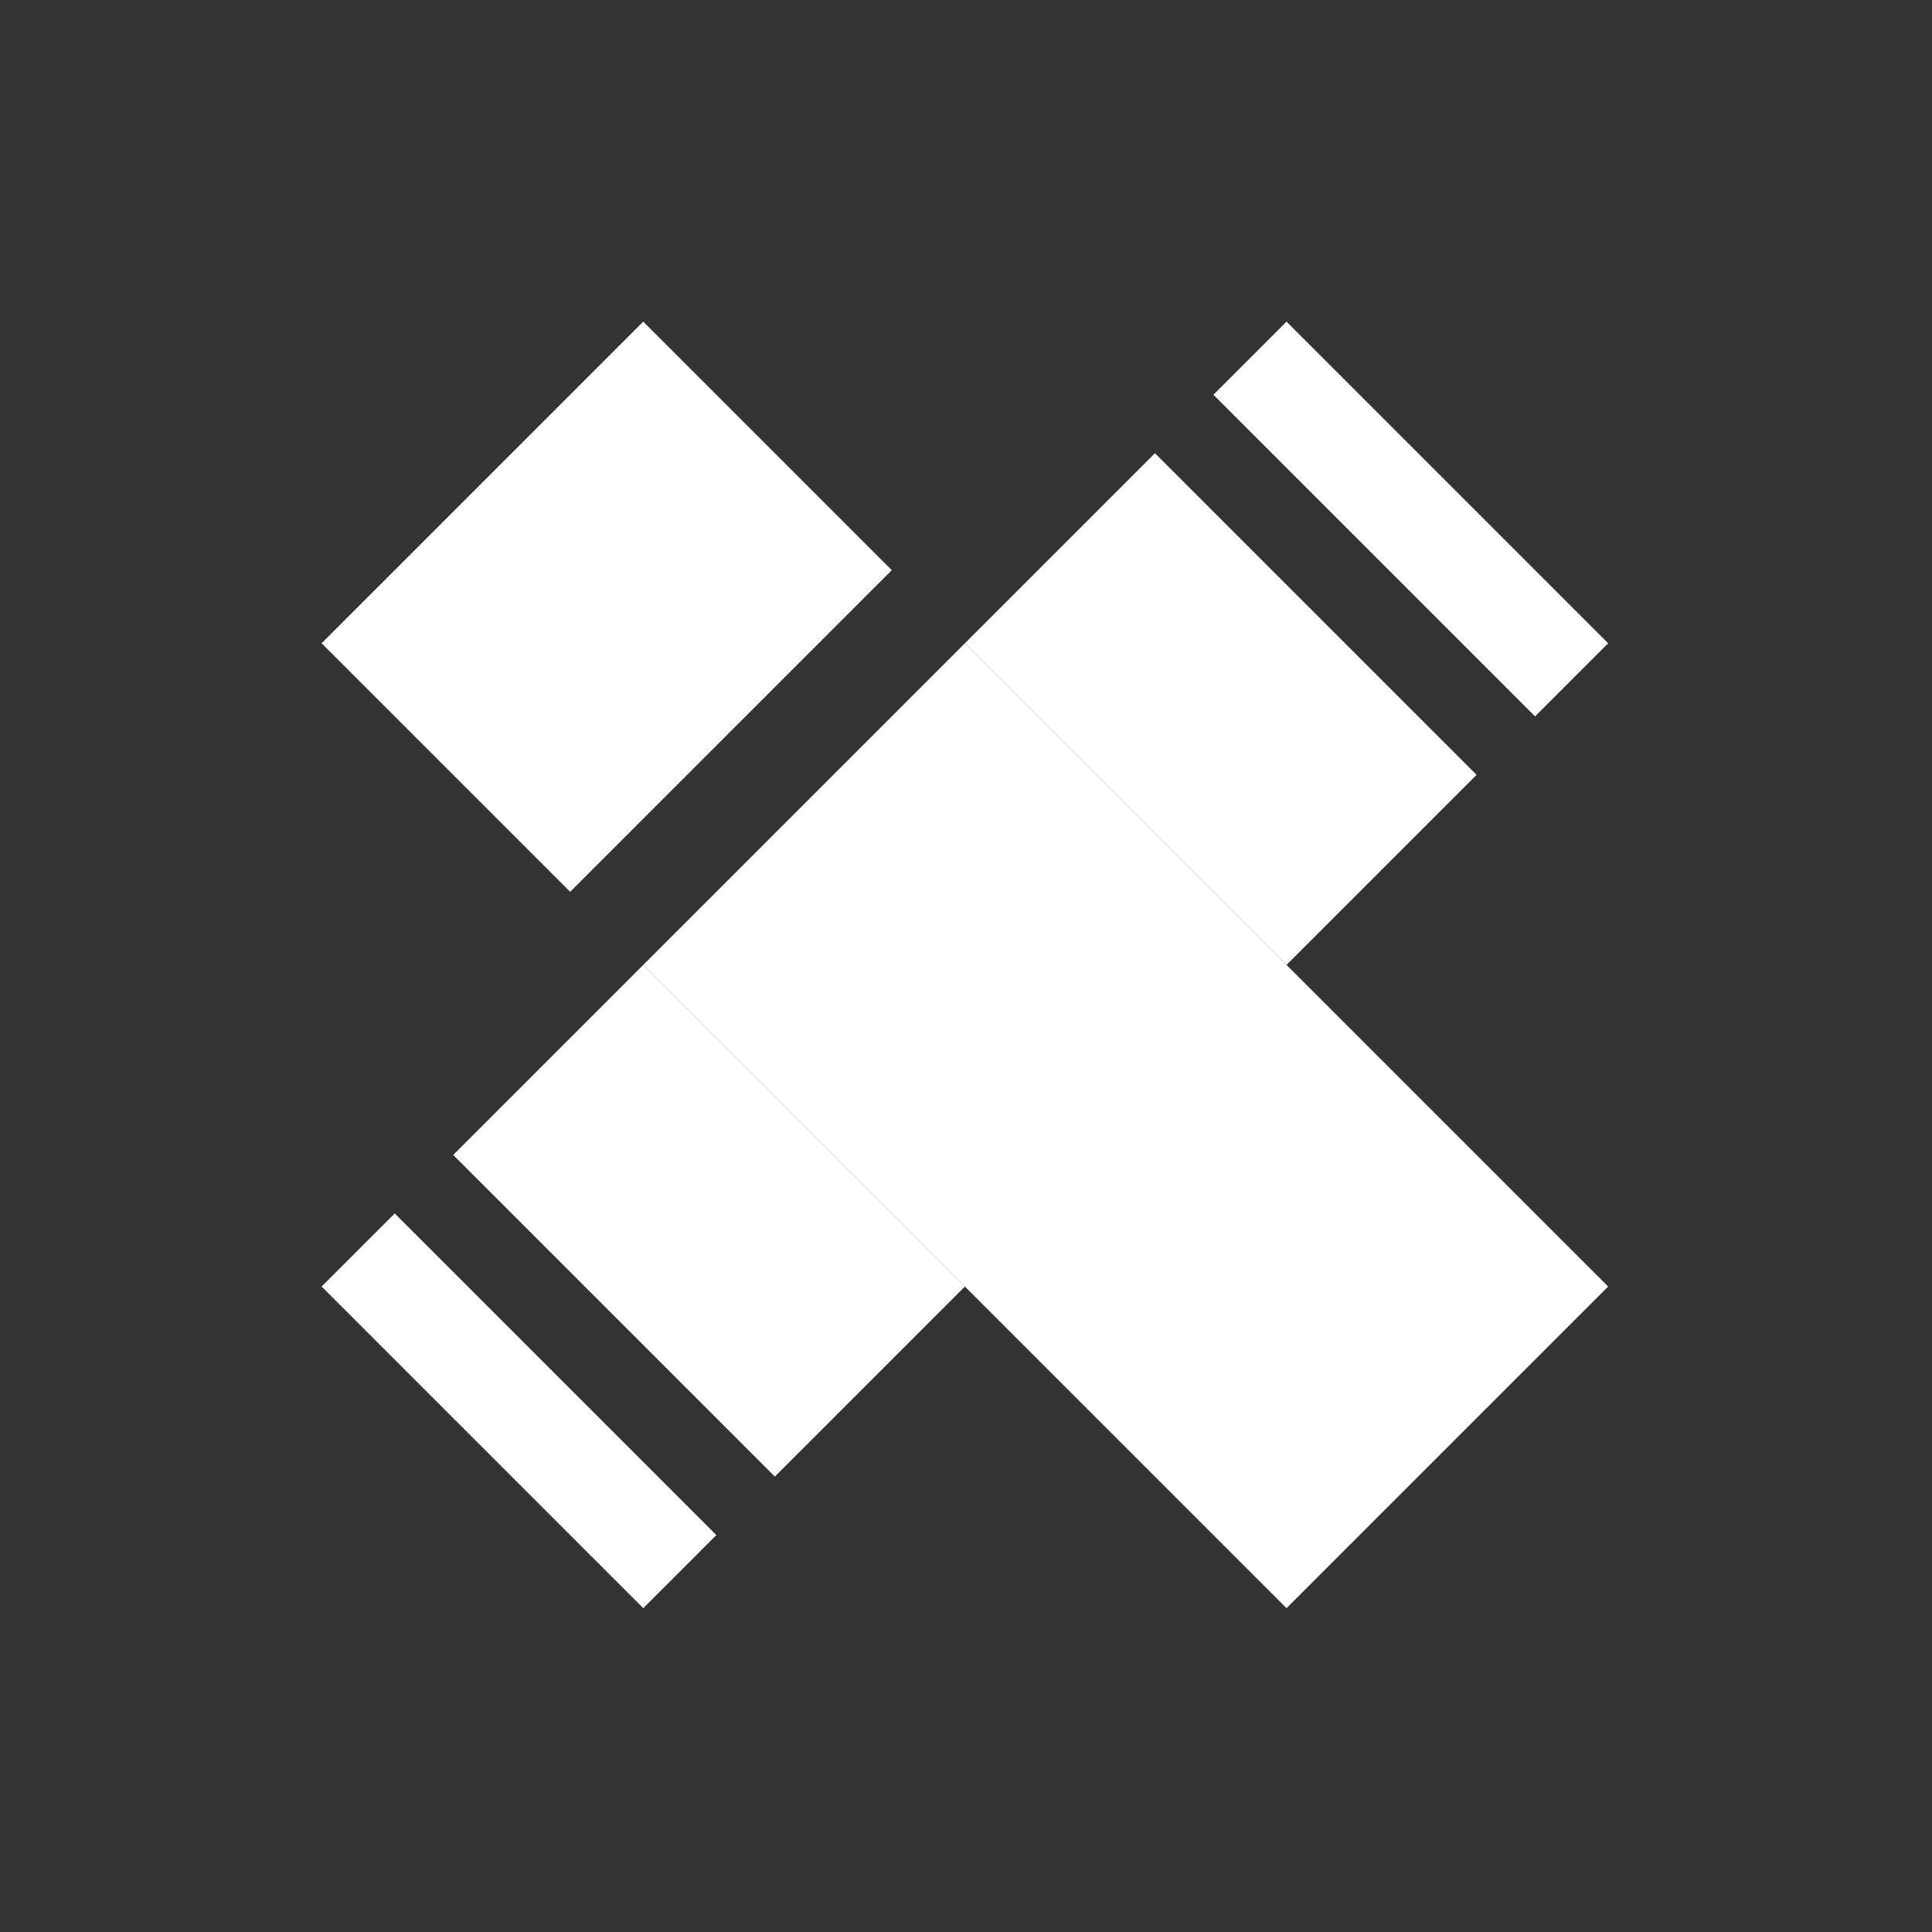 <svg width="96" height="96" viewBox="0 0 96 96" fill="none" xmlns="http://www.w3.org/2000/svg">
<rect x="0" y="0" width="96" height="96" fill="#333333" stroke="none"/>
<rect x="47.945" y="31.964" width="45.203" height="22.602" transform="rotate(45 47.945 31.964)" fill="white"/>
<rect x="31.963" y="15.982" width="17.465" height="22.602" transform="rotate(45 31.963 15.982)" fill="white"/>
<rect x="57.389" y="22.52" width="22.602" height="13.355" transform="rotate(45 57.389 22.52)" fill="white"/>
<rect x="63.927" y="15.982" width="22.602" height="5.137" transform="rotate(45 63.927 15.982)" fill="white"/>
<rect x="31.963" y="47.946" width="22.602" height="13.355" transform="rotate(45 31.963 47.946)" fill="white"/>
<rect x="19.614" y="60.295" width="22.602" height="5.137" transform="rotate(45 19.614 60.295)" fill="white"/>
</svg>
